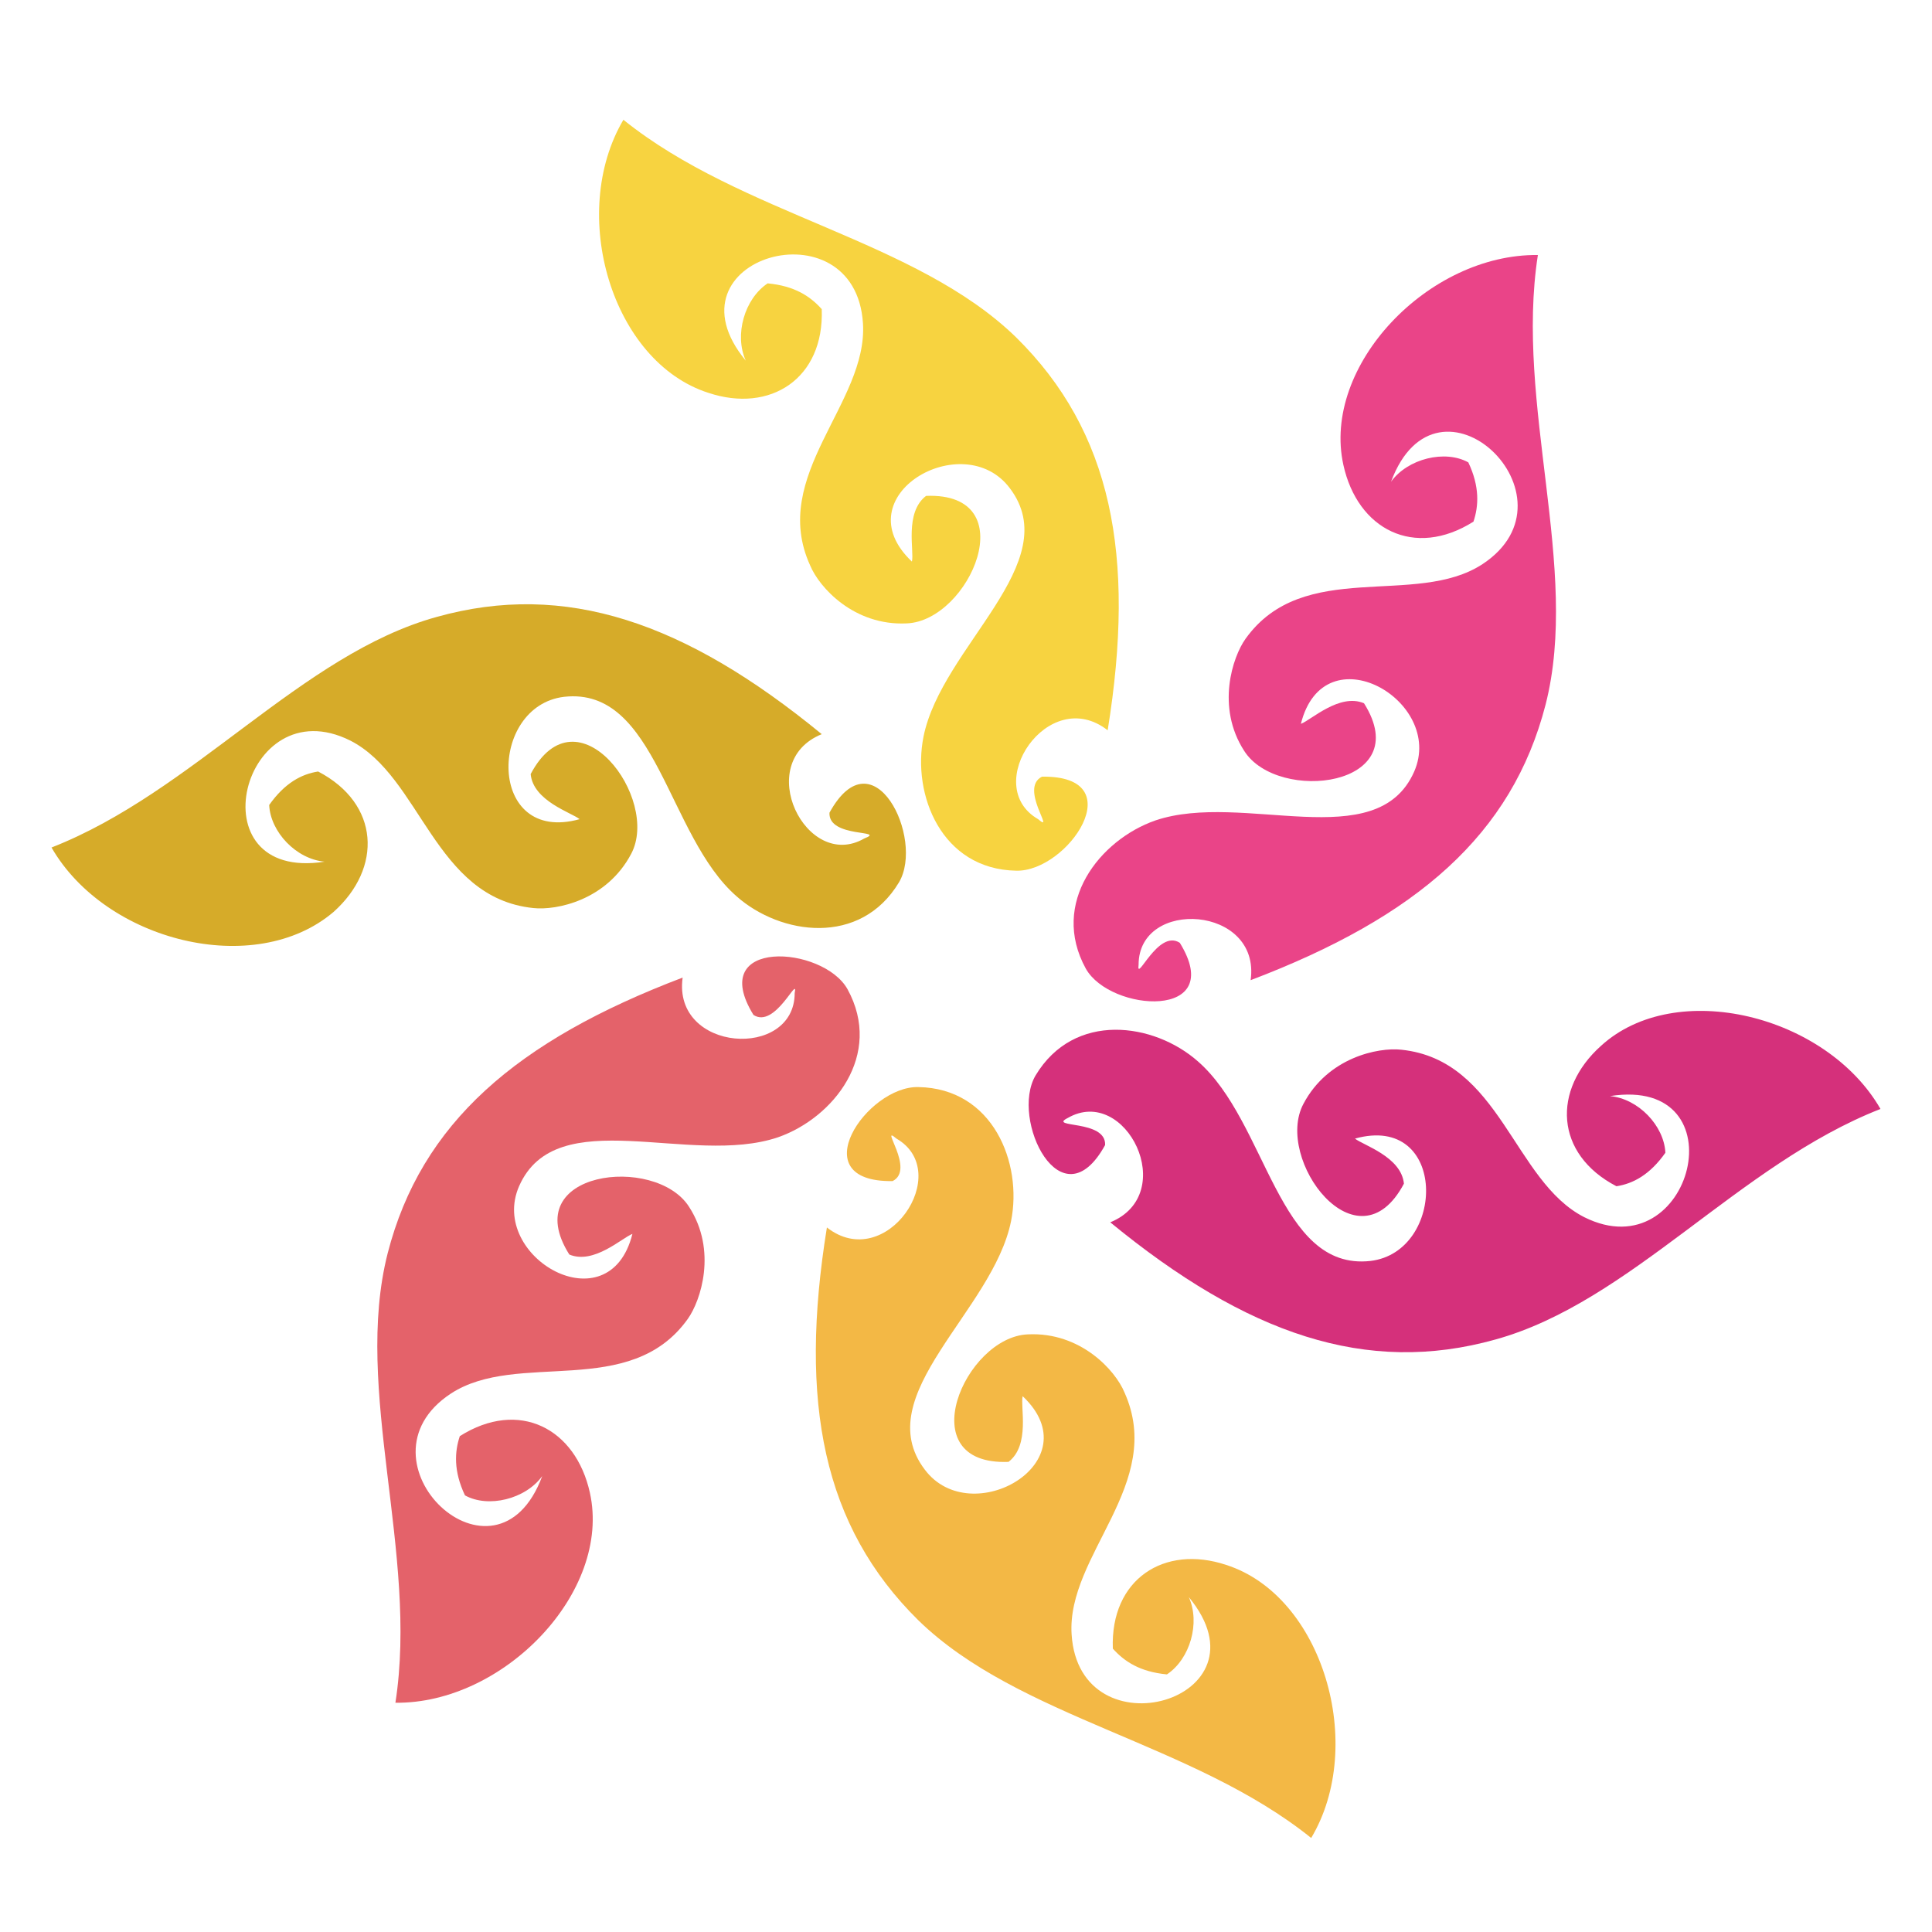 <?xml version="1.0" encoding="utf-8"?>
<!-- Generator: Adobe Illustrator 18.1.0, SVG Export Plug-In . SVG Version: 6.00 Build 0)  -->
<svg version="1.1" id="Layer_1" xmlns="http://www.w3.org/2000/svg" xmlns:xlink="http://www.w3.org/1999/xlink" x="0px" y="0px"
	 viewBox="0 0 150 150" enable-background="new 0 0 150 150" xml:space="preserve">
<g>
	<g>
		<path fill-rule="evenodd" clip-rule="evenodd" fill="#D6AB29" d="M64.4,63.1c3.4-6.2,7.4,2,5.4,5.4c-3,5-9.2,4.1-12.6,1.1
			c-5.4-4.7-6.2-16.3-13.4-15.5c-5.9,0.7-6,11.5,1.2,9.5c-0.6-0.5-3.6-1.4-3.8-3.5c3.6-6.8,10.1,1.9,7.8,6.2
			c-1.9,3.6-5.8,4.4-7.6,4.2c-7.7-0.8-8.7-10.2-14.2-13c-8.4-4.2-12.2,11-2,9.4c-2.2-0.2-4.2-2.3-4.3-4.4c1.2-1.7,2.5-2.4,3.8-2.6
			c4.8,2.5,5,7.5,1.2,10.9C19.8,76,8.2,73.1,4,65.8c11-4.3,19.4-15,29.9-17.9c10-2.8,19.3,0.4,29.9,9.1c-5.4,2.2-1.2,10.7,3.3,8.1
			C68.9,64.4,64.3,65.1,64.4,63.1z"/>
	</g>
	<g>
		<g>
			<path fill-rule="evenodd" clip-rule="evenodd" fill="#F7D340" d="M80.9,60.3c7.1-0.1,2,7.4-2,7.3c-5.8-0.1-8.1-5.9-7.2-10.4
				c1.4-7,11.1-13.5,6.7-19.3c-3.6-4.8-13,0.6-7.6,5.7c0.2-0.8-0.6-3.8,1.1-5.1c7.7-0.3,3.4,9.7-1.5,9.9c-4.1,0.2-6.8-2.8-7.5-4.5
				c-3.2-7,4.5-12.6,4.1-18.8c-0.6-9.4-15.7-5.1-9.1,2.9c-0.9-2-0.1-4.8,1.7-6c2.1,0.2,3.3,1,4.2,2c0.2,5.4-4,8.1-8.8,6.5
				c-7.5-2.4-10.9-13.9-6.6-21.2c9.2,7.4,22.7,9.3,30.5,16.9c7.4,7.3,9.3,16.9,7.1,30.5c-4.6-3.6-9.9,4.3-5.4,6.9
				C82,64.8,79.1,61.2,80.9,60.3z"/>
		</g>
	</g>
	<g>
		<g>
			<path fill-rule="evenodd" clip-rule="evenodd" fill="#EA4488" d="M91.6,73.2c3.7,6-5.4,5.4-7.3,2c-2.8-5.1,1.1-10,5.4-11.5
				c6.8-2.3,17.2,2.8,20.1-3.8c2.4-5.5-7-10.9-8.8-3.7c0.8-0.3,3-2.4,4.9-1.6c4.1,6.5-6.7,7.8-9.3,3.7c-2.2-3.4-0.9-7.3,0.1-8.7
				c4.5-6.3,13.2-2.4,18.4-5.8c7.9-5.2-3.5-16.1-7.1-6.4c1.3-1.8,4.2-2.5,6-1.5c0.9,1.9,0.8,3.4,0.4,4.6c-4.6,2.9-9,0.6-10.1-4.4
				c-1.7-7.7,6.6-16.4,15.1-16.3c-1.8,11.6,3.3,24.3,0.6,34.9c-2.6,10.1-10,16.5-22.9,21.4c0.8-5.8-8.7-6.4-8.7-1.2
				C88.2,76.4,89.9,72.1,91.6,73.2z"/>
		</g>
	</g>
	<g>
		<g>
			<path fill-rule="evenodd" clip-rule="evenodd" fill="#D5307B" d="M85.8,88.9c-3.4,6.2-7.4-2-5.4-5.4c3-5,9.2-4.1,12.6-1.1
				c5.4,4.7,6.2,16.3,13.4,15.5c5.9-0.7,6-11.5-1.2-9.5c0.6,0.5,3.6,1.4,3.8,3.5c-3.6,6.8-10.1-1.9-7.8-6.2c1.9-3.6,5.8-4.4,7.6-4.2
				c7.7,0.8,8.7,10.2,14.2,13c8.4,4.2,12.2-11,2-9.4c2.2,0.2,4.2,2.3,4.3,4.4c-1.2,1.7-2.5,2.4-3.8,2.6c-4.8-2.5-5-7.5-1.2-10.9
				c5.8-5.3,17.5-2.4,21.7,4.9c-11,4.3-19.4,15-29.9,17.9c-10,2.8-19.3-0.4-29.9-9.1c5.4-2.2,1.2-10.7-3.3-8.1
				C81.3,87.6,85.9,86.9,85.8,88.9z"/>
		</g>
	</g>
	<g>
		<g>
			<path fill-rule="evenodd" clip-rule="evenodd" fill="#F3B845" d="M69.3,91.7c-7.1,0.1-2-7.4,2-7.3c5.8,0.1,8.1,5.9,7.2,10.4
				c-1.4,7-11.1,13.5-6.7,19.3c3.6,4.8,13-0.6,7.6-5.7c-0.2,0.8,0.6,3.8-1.1,5.1c-7.7,0.3-3.4-9.7,1.5-9.9c4.1-0.2,6.8,2.8,7.5,4.5
				c3.2,7.1-4.5,12.6-4.1,18.8c0.6,9.4,15.7,5.1,9.1-2.9c0.9,2,0.1,4.8-1.7,6c-2.1-0.2-3.3-1-4.2-2c-0.2-5.4,4-8.1,8.8-6.5
				c7.5,2.4,10.9,14,6.6,21.2c-9.2-7.4-22.7-9.3-30.5-16.9c-7.4-7.3-9.3-16.9-7.1-30.5c4.6,3.6,9.9-4.3,5.4-6.9
				C68.2,87.2,71.1,90.8,69.3,91.7z"/>
		</g>
	</g>
	<g>
		<g>
			<path fill-rule="evenodd" clip-rule="evenodd" fill="#E4626A" d="M58.5,78.8c-3.7-6,5.4-5.4,7.3-2c2.8,5.1-1.1,10-5.4,11.5
				c-6.8,2.3-17.2-2.8-20.1,3.8c-2.4,5.5,7,10.9,8.8,3.7c-0.8,0.3-3,2.4-4.9,1.6c-4.1-6.5,6.7-7.8,9.3-3.7c2.2,3.4,0.9,7.3-0.1,8.7
				c-4.5,6.3-13.2,2.4-18.4,5.8c-7.9,5.2,3.5,16.1,7.1,6.4c-1.3,1.8-4.2,2.5-6,1.5c-0.9-1.9-0.8-3.4-0.4-4.6c4.6-2.9,9-0.6,10.1,4.4
				c1.7,7.7-6.7,16.4-15.1,16.3c1.8-11.6-3.3-24.3-0.6-34.9c2.6-10.1,10-16.5,22.9-21.4c-0.8,5.8,8.7,6.4,8.7,1.2
				C62,75.6,60.2,79.9,58.5,78.8z"/>
		</g>
	</g>
</g>
</svg>
